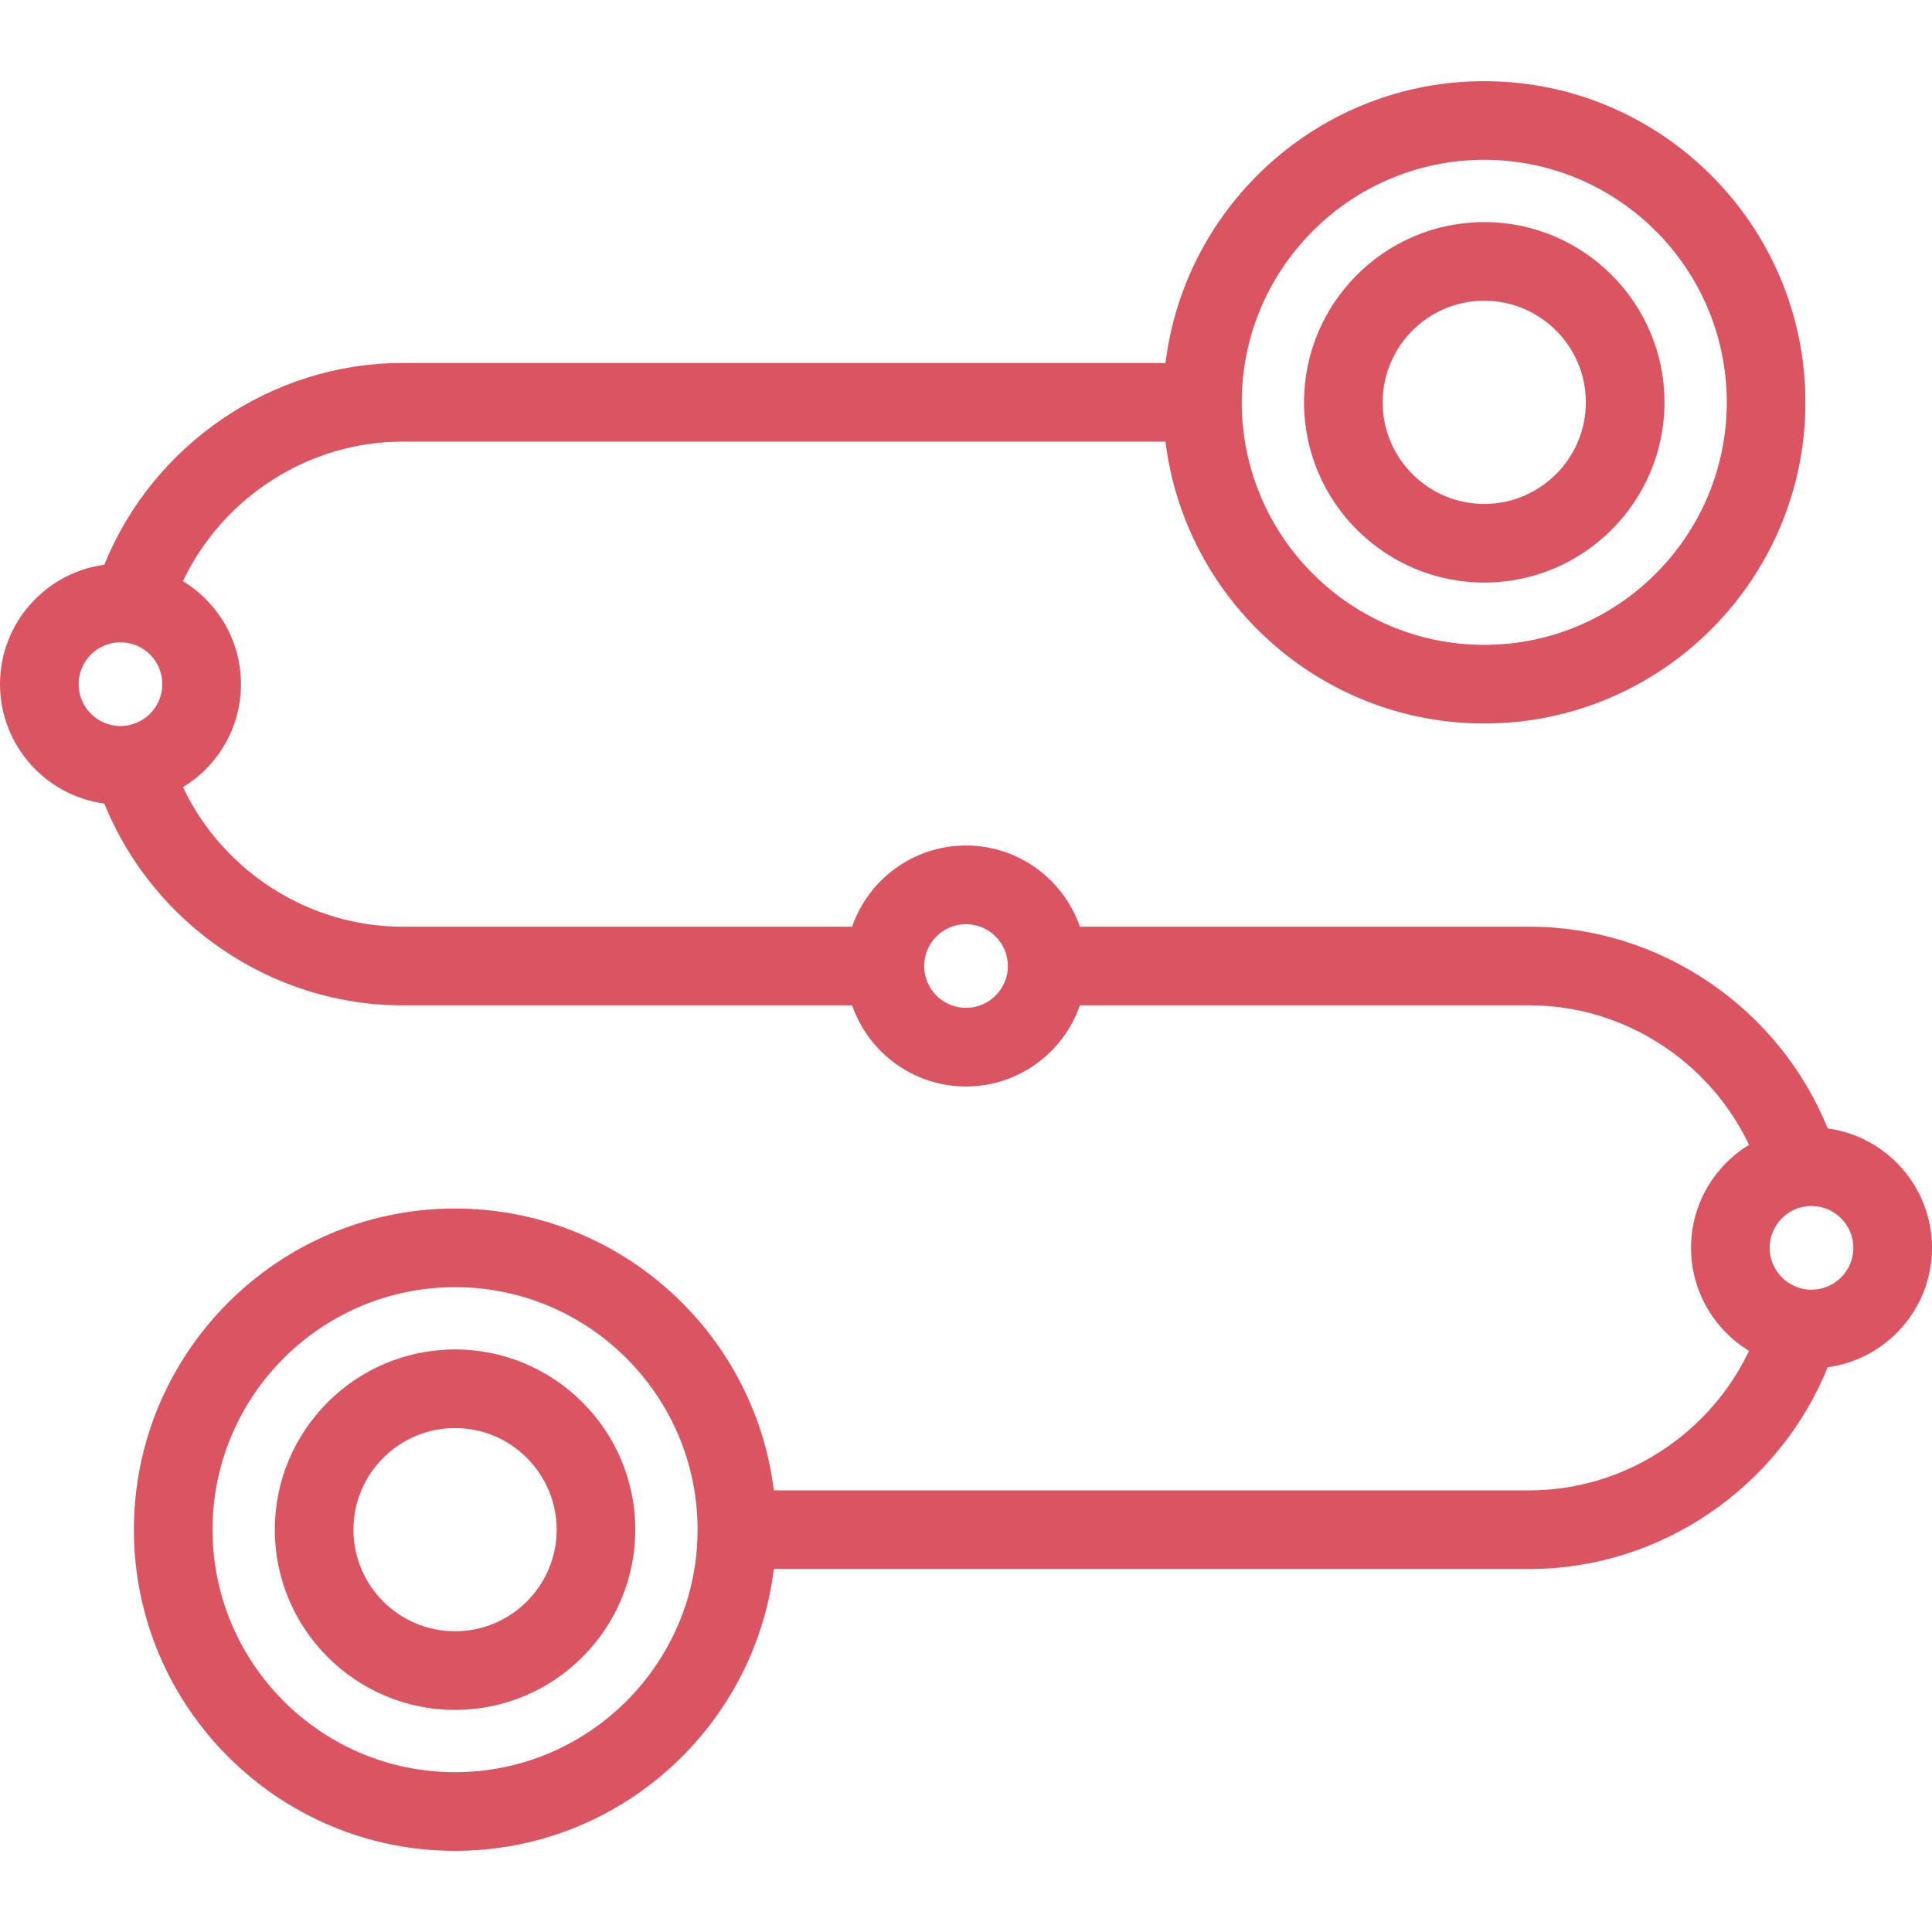 <svg xmlns="http://www.w3.org/2000/svg" viewBox="0 0 442.219 442.219" fill="#DB5461">
  <defs/>
  <path d="M339.734 133.344c22.749 0 41.255-18.507 41.255-41.255s-18.507-41.255-41.255-41.255-41.254 18.507-41.254 41.255 18.507 41.255 41.254 41.255zm0-64.51c12.823 0 23.255 10.432 23.255 23.255s-10.432 23.255-23.255 23.255c-12.822 0-23.254-10.432-23.254-23.255s10.432-23.255 23.254-23.255zM104.157 308.875c-22.748 0-41.254 18.507-41.254 41.255s18.507 41.255 41.254 41.255c22.749 0 41.255-18.507 41.255-41.255s-18.507-41.255-41.255-41.255zm0 64.51c-12.822 0-23.254-10.432-23.254-23.255s10.432-23.255 23.254-23.255c12.823 0 23.255 10.432 23.255 23.255s-10.432 23.255-23.255 23.255zm314.18-115.097c-11.108-27.495-38.254-46.179-68.207-46.179H247.18c-3.739-10.801-14.014-18.578-26.07-18.578s-22.331 7.777-26.07 18.578H92.089c-21.525 0-41.133-12.788-50.211-31.936 7.956-4.844 13.279-13.599 13.279-23.574s-5.323-18.731-13.279-23.575c9.078-19.147 28.687-31.936 50.211-31.936h174.684c4.45 36.306 35.474 64.511 72.961 64.511 40.534 0 73.51-32.977 73.51-73.511 0-40.533-32.977-73.51-73.51-73.51-37.488 0-68.511 28.205-72.961 64.51H92.089c-29.952 0-57.099 18.684-68.208 46.179C10.417 131.08 0 142.646 0 156.6s10.417 25.519 23.881 27.331c11.108 27.495 38.255 46.179 68.208 46.179H195.04c3.739 10.801 14.014 18.578 26.07 18.578s22.331-7.777 26.07-18.578h102.95c21.525 0 41.133 12.788 50.21 31.936-7.956 4.844-13.279 13.599-13.279 23.574s5.323 18.731 13.279 23.575c-9.077 19.147-28.686 31.936-50.21 31.936H177.12c-4.451-36.306-35.475-64.511-72.963-64.511-40.533 0-73.509 32.977-73.509 73.511 0 40.533 32.976 73.51 73.509 73.51 37.489 0 68.513-28.205 72.963-64.51h173.01c29.953 0 57.099-18.684 68.207-46.179 13.465-1.813 23.882-13.379 23.882-27.332s-10.417-25.519-23.882-27.332zM339.734 36.579c30.608 0 55.51 24.901 55.51 55.51s-24.902 55.511-55.51 55.511c-30.608 0-55.509-24.902-55.509-55.511s24.901-55.51 55.509-55.51zM29.085 166.06c-.074.01-.147.021-.222.032-.42.057-.849.086-1.285.086-5.282 0-9.579-4.297-9.579-9.578 0-5.282 4.297-9.579 9.579-9.579.434 0 .861.029 1.28.085.077.013.153.023.23.034 4.566.727 8.067 4.692 8.067 9.46.001 4.768-3.502 8.735-8.07 9.46zm192.025 64.628c-5.281 0-9.578-4.297-9.578-9.578s4.296-9.578 9.578-9.578 9.578 4.297 9.578 9.578-4.297 9.578-9.578 9.578zM104.157 405.64c-30.608 0-55.509-24.901-55.509-55.51s24.901-55.511 55.509-55.511c30.609 0 55.511 24.902 55.511 55.511s-24.902 55.51-55.511 55.51zm310.482-110.442c-.433 0-.86-.029-1.278-.085-.078-.013-.156-.024-.234-.034-4.565-.728-8.065-4.693-8.065-9.46 0-4.769 3.502-8.734 8.07-9.46.075-.01.149-.021.224-.032.42-.057.849-.086 1.284-.086 5.282 0 9.58 4.297 9.58 9.578-.001 5.282-4.299 9.579-9.581 9.579z"/>
</svg>
